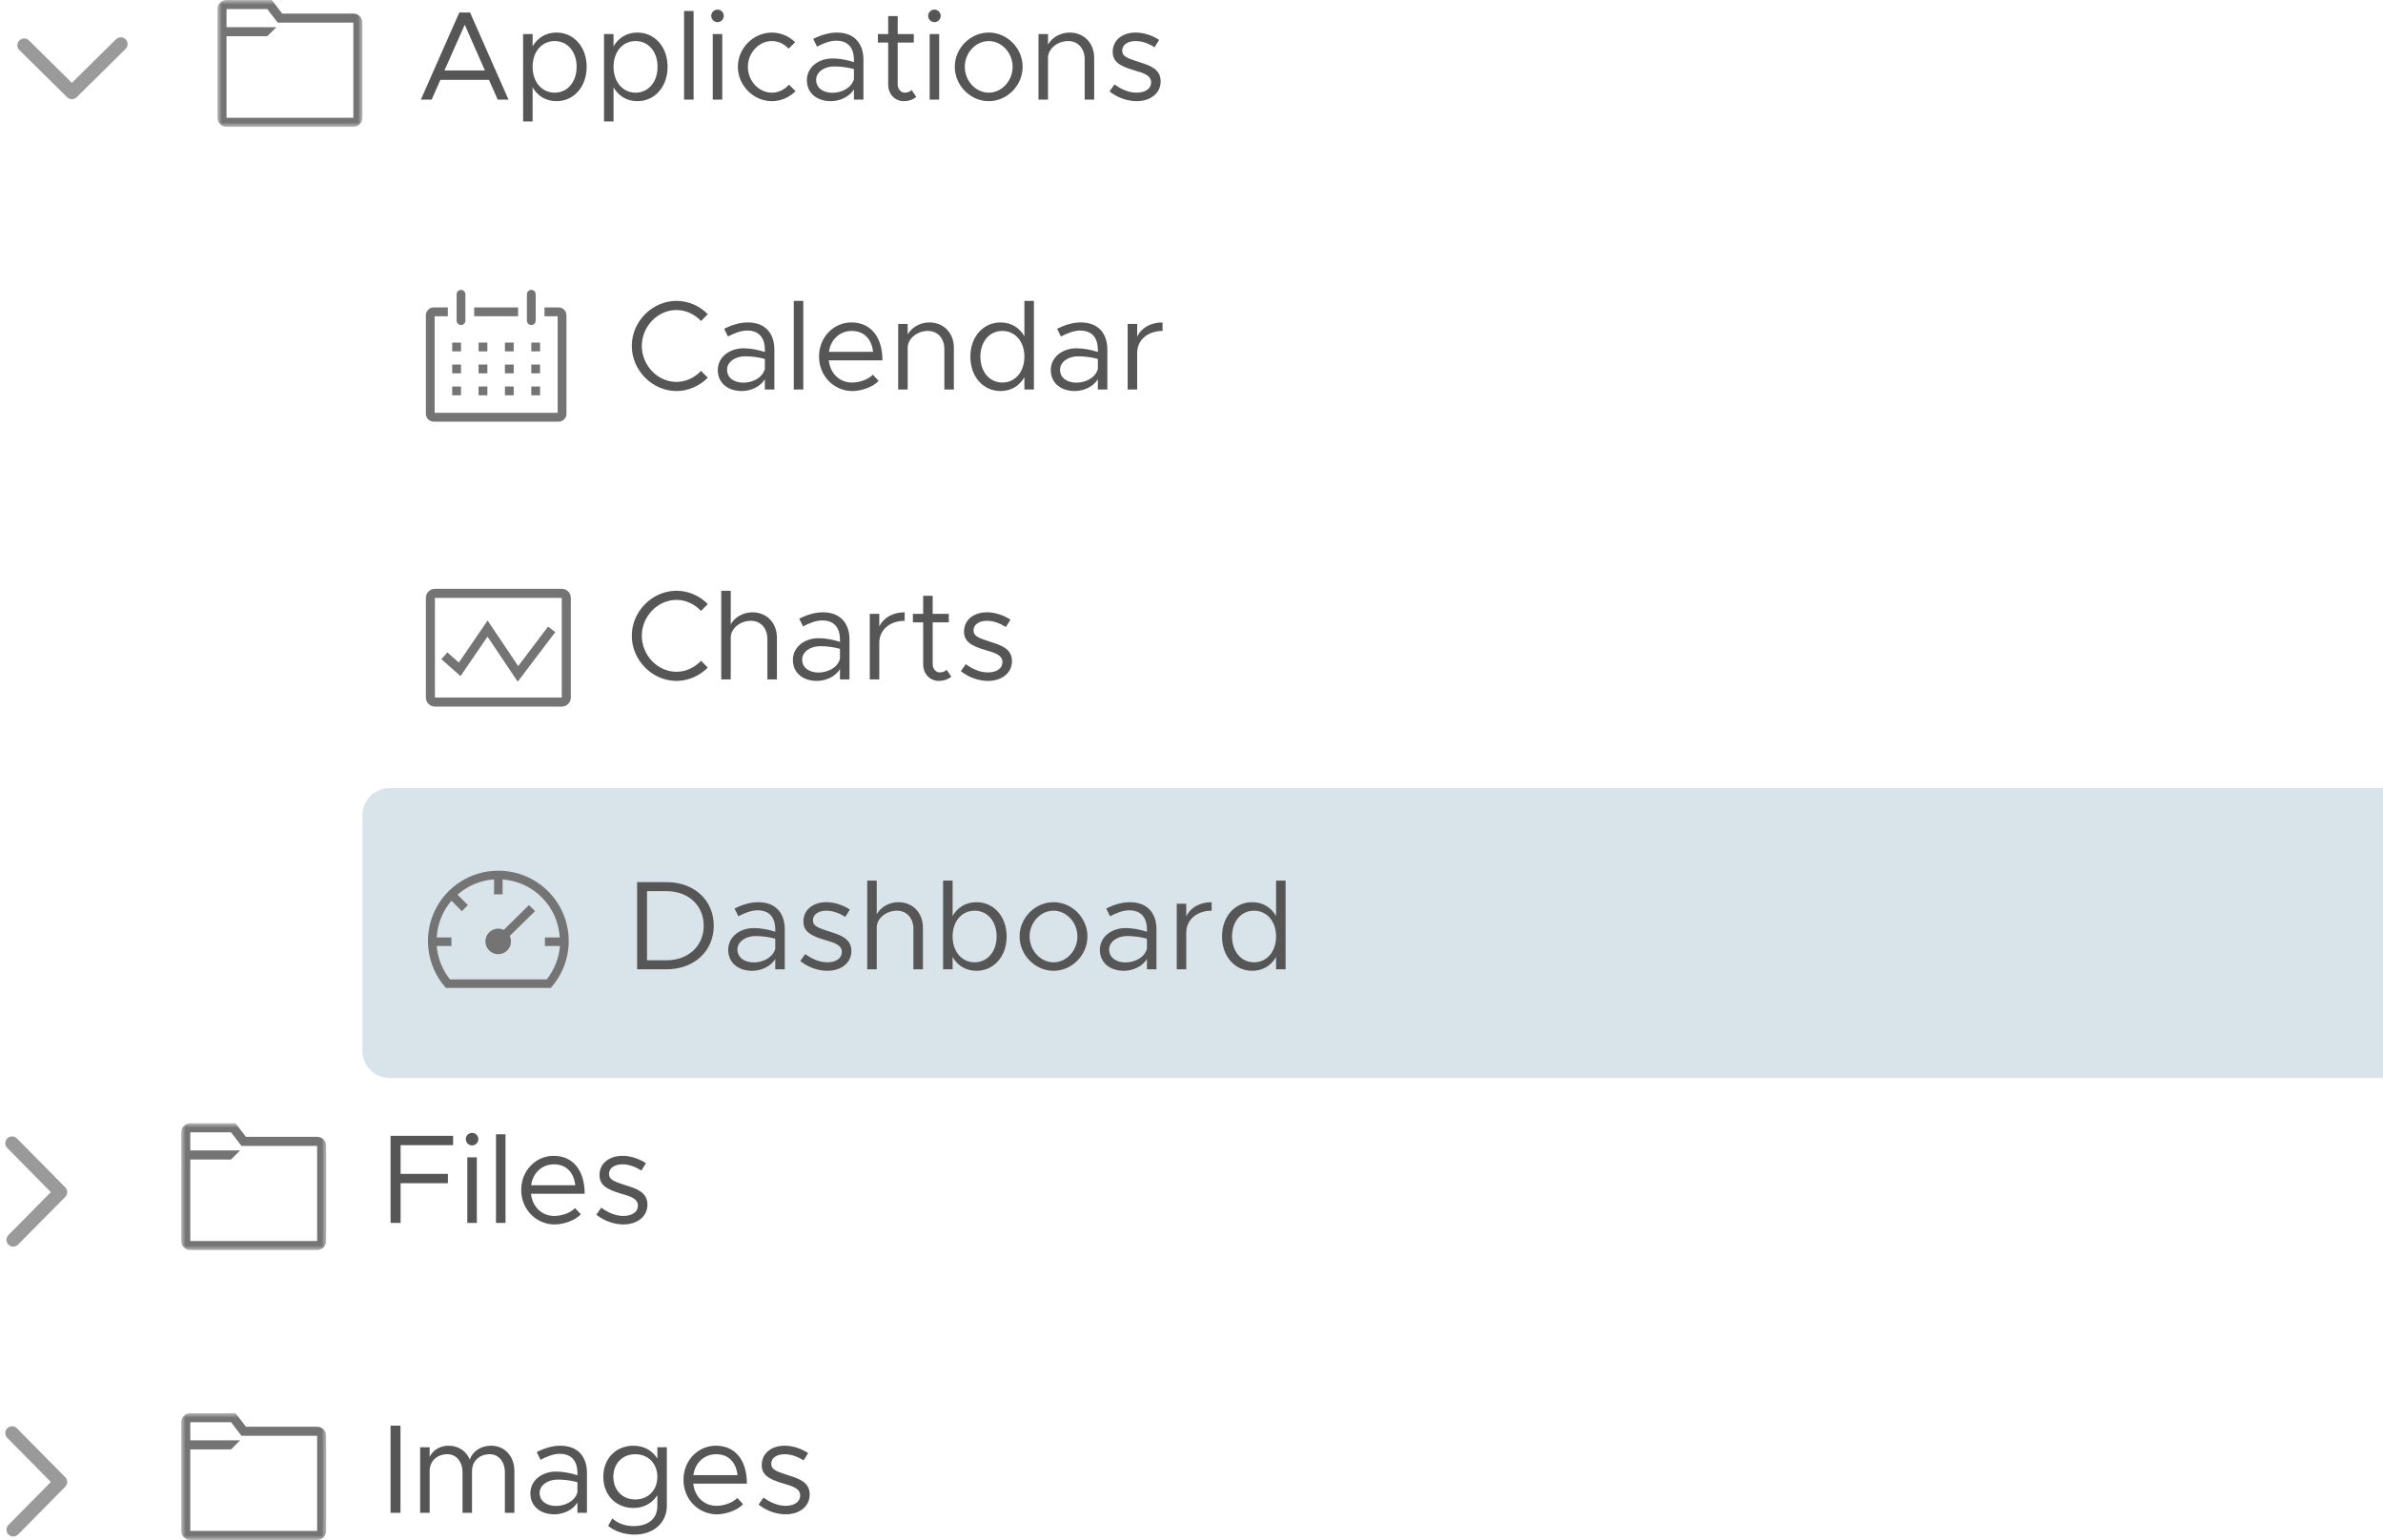 <?xml version="1.0" encoding="UTF-8"?>
<svg width="263px" height="170px" viewBox="0 0 263 170" version="1.1" xmlns="http://www.w3.org/2000/svg" xmlns:xlink="http://www.w3.org/1999/xlink">
    <!-- Generator: Sketch 42 (36781) - http://www.bohemiancoding.com/sketch -->
    <title>example_tree_highlighting</title>
    <desc>Created with Sketch.</desc>
    <defs>
        <polygon id="path-1" points="16 14 16 0 0 0 0 14 16 14"></polygon>
        <polygon id="path-3" points="16 14 16 0 0 0 0 14 16 14"></polygon>
        <polygon id="path-5" points="16 14 16 0 0 0 0 14 16 14"></polygon>
    </defs>
    <g id="Page-1-New-Layout" stroke="none" stroke-width="1" fill="none" fill-rule="evenodd">
        <g id="Outlined-Text" transform="translate(-716, -2996)">
            <g id="example_tree_highlighting" transform="translate(704, 2987)">
                <g id="example_tree_icons">
                    <g id="calendar" transform="translate(59, 41)">
                        <g id="icons" fill-rule="nonzero" fill="#747474">
                            <path d="M14.667,1.939 L13.091,1.939 L13.091,2.909 L14.545,2.909 L14.545,13.576 L0.97,13.576 L0.97,2.909 L2.424,2.909 L2.424,1.939 L0.848,1.939 C0.62,1.943 0.402,2.038 0.242,2.202 C0.083,2.367 -0.004,2.588 1.32313404e-13,2.817 L1.32313404e-13,13.668 C-0.004,13.897 0.083,14.118 0.242,14.282 C0.402,14.447 0.62,14.542 0.848,14.545 L14.667,14.545 C14.896,14.542 15.114,14.447 15.273,14.282 C15.432,14.118 15.519,13.897 15.515,13.668 L15.515,2.817 C15.519,2.588 15.432,2.367 15.273,2.202 C15.114,2.038 14.896,1.943 14.667,1.939 L14.667,1.939 Z" id="Shape"></path>
                            <rect id="Rectangle-path" x="2.909" y="5.818" width="0.97" height="0.97"></rect>
                            <rect id="Rectangle-path" x="5.818" y="5.818" width="0.97" height="0.97"></rect>
                            <rect id="Rectangle-path" x="8.727" y="5.818" width="0.97" height="0.97"></rect>
                            <rect id="Rectangle-path" x="11.636" y="5.818" width="0.97" height="0.97"></rect>
                            <rect id="Rectangle-path" x="2.909" y="8.242" width="0.97" height="0.97"></rect>
                            <rect id="Rectangle-path" x="5.818" y="8.242" width="0.97" height="0.97"></rect>
                            <rect id="Rectangle-path" x="8.727" y="8.242" width="0.97" height="0.97"></rect>
                            <rect id="Rectangle-path" x="11.636" y="8.242" width="0.97" height="0.97"></rect>
                            <rect id="Rectangle-path" x="2.909" y="10.667" width="0.97" height="0.97"></rect>
                            <rect id="Rectangle-path" x="5.818" y="10.667" width="0.97" height="0.97"></rect>
                            <rect id="Rectangle-path" x="8.727" y="10.667" width="0.97" height="0.97"></rect>
                            <rect id="Rectangle-path" x="11.636" y="10.667" width="0.97" height="0.97"></rect>
                            <path d="M3.879,3.879 C4.147,3.879 4.364,3.662 4.364,3.394 L4.364,0.485 C4.364,0.217 4.147,0 3.879,0 C3.611,0 3.394,0.217 3.394,0.485 L3.394,3.394 C3.394,3.662 3.611,3.879 3.879,3.879 Z" id="Shape"></path>
                            <path d="M11.636,3.879 C11.904,3.879 12.121,3.662 12.121,3.394 L12.121,0.485 C12.121,0.217 11.904,0 11.636,0 C11.369,0 11.152,0.217 11.152,0.485 L11.152,3.394 C11.152,3.662 11.369,3.879 11.636,3.879 Z" id="Shape"></path>
                            <rect id="Rectangle-path" x="5.333" y="1.939" width="4.848" height="0.97"></rect>
                        </g>
                        <path d="M27.656,11.168 C28.986,11.168 30.218,10.594 31.114,9.698 L30.372,8.942 C29.672,9.684 28.706,10.16 27.656,10.16 C25.584,10.16 23.834,8.34 23.834,6.184 C23.834,4.042 25.584,2.222 27.656,2.222 C28.706,2.222 29.672,2.698 30.372,3.44 L31.114,2.684 C30.218,1.774 28.986,1.214 27.656,1.214 C24.996,1.214 22.728,3.482 22.728,6.184 C22.728,8.886 24.996,11.168 27.656,11.168 Z M35.524,3.594 C37.498,3.594 38.464,4.84 38.464,6.59 L38.464,11 L37.414,11 L37.414,9.866 C36.896,10.72 35.818,11.168 34.866,11.168 C33.34,11.168 32.22,10.286 32.22,8.858 C32.22,7.416 33.508,6.45 35.062,6.45 C35.846,6.45 36.672,6.618 37.414,6.856 L37.414,6.59 C37.414,5.61 37.022,4.49 35.454,4.49 C34.726,4.49 33.998,4.812 33.34,5.148 L32.92,4.294 C33.956,3.776 34.824,3.594 35.524,3.594 Z M35.048,10.244 C36,10.244 37.134,9.754 37.414,8.732 L37.414,7.626 C36.756,7.444 36.014,7.332 35.23,7.332 C34.152,7.332 33.242,7.948 33.242,8.816 C33.242,9.712 34.026,10.244 35.048,10.244 Z M40.606,11 L41.656,11 L41.656,1.214 L40.606,1.214 L40.606,11 Z M47.046,10.23 C47.9,10.23 48.88,9.852 49.328,9.362 L49.972,10.048 C49.342,10.734 48.068,11.168 47.06,11.168 C45.128,11.168 43.392,9.586 43.392,7.36 C43.392,5.204 45.016,3.594 46.962,3.594 C49.146,3.594 50.392,5.246 50.392,7.78 L44.47,7.78 C44.624,9.194 45.618,10.23 47.046,10.23 Z M47.004,4.532 C45.716,4.532 44.68,5.442 44.484,6.842 L49.356,6.842 C49.216,5.54 48.446,4.532 47.004,4.532 Z M55.558,3.594 C54.536,3.594 53.598,4.154 53.178,4.924 L53.178,3.762 L52.128,3.762 L52.128,11 L53.178,11 L53.178,6.394 C53.178,5.386 54.2,4.532 55.418,4.532 C56.482,4.532 57.224,5.358 57.224,6.534 L57.224,11 L58.274,11 L58.274,6.394 C58.274,4.756 57.154,3.594 55.558,3.594 Z M66.058,1.214 L67.108,1.214 L67.108,11 L66.058,11 L66.058,9.642 C65.512,10.594 64.588,11.168 63.426,11.168 C61.522,11.168 60.094,9.6 60.094,7.374 C60.094,5.162 61.522,3.594 63.426,3.594 C64.588,3.594 65.512,4.168 66.058,5.12 L66.058,1.214 Z M63.622,10.23 C65.05,10.23 66.058,9.04 66.058,7.374 C66.058,5.708 65.05,4.532 63.622,4.532 C62.208,4.532 61.2,5.708 61.2,7.374 C61.2,9.04 62.208,10.23 63.622,10.23 Z M72.274,3.594 C74.248,3.594 75.214,4.84 75.214,6.59 L75.214,11 L74.164,11 L74.164,9.866 C73.646,10.72 72.568,11.168 71.616,11.168 C70.09,11.168 68.97,10.286 68.97,8.858 C68.97,7.416 70.258,6.45 71.812,6.45 C72.596,6.45 73.422,6.618 74.164,6.856 L74.164,6.59 C74.164,5.61 73.772,4.49 72.204,4.49 C71.476,4.49 70.748,4.812 70.09,5.148 L69.67,4.294 C70.706,3.776 71.574,3.594 72.274,3.594 Z M71.798,10.244 C72.75,10.244 73.884,9.754 74.164,8.732 L74.164,7.626 C73.506,7.444 72.764,7.332 71.98,7.332 C70.902,7.332 69.992,7.948 69.992,8.816 C69.992,9.712 70.776,10.244 71.798,10.244 Z M78.504,5.176 L78.504,3.762 L77.454,3.762 L77.454,11 L78.504,11 L78.504,6.954 C78.504,5.54 79.666,4.532 81.304,4.532 L81.304,3.594 C79.974,3.594 78.938,4.21 78.504,5.176 Z" id="Calendar" fill="#565656"></path>
                    </g>
                    <g id="charts" transform="translate(59, 74)">
                        <g id="line_chart" fill-rule="nonzero" fill="#747474">
                            <g id="icons">
                                <path d="M15,0 L1,0 C0.448,0 0,0.448 0,1 L0,12 C0,12.552 0.448,13 1,13 L15,13 C15.552,13 16,12.552 16,12 L16,1 C16,0.448 15.552,0 15,0 Z M1,12 L1,1 L15,1 L15,12 L1,12 Z" id="Shape"></path>
                                <polygon id="Shape" points="10.14 10.25 6.805 5.28 3.825 9.64 1.71 7.765 2.375 7.02 3.64 8.14 6.815 3.5 10.19 8.53 13.485 4.175 14.285 4.775"></polygon>
                            </g>
                        </g>
                        <path d="M27.656,10.168 C28.986,10.168 30.218,9.594 31.114,8.698 L30.372,7.942 C29.672,8.684 28.706,9.16 27.656,9.16 C25.584,9.16 23.834,7.34 23.834,5.184 C23.834,3.042 25.584,1.222 27.656,1.222 C28.706,1.222 29.672,1.698 30.372,2.44 L31.114,1.684 C30.218,0.774 28.986,0.214 27.656,0.214 C24.996,0.214 22.728,2.482 22.728,5.184 C22.728,7.886 24.996,10.168 27.656,10.168 Z M36.028,2.594 C35.006,2.594 34.068,3.154 33.648,3.924 L33.648,0.214 L32.598,0.214 L32.598,10 L33.648,10 L33.648,5.394 C33.648,4.386 34.67,3.532 35.888,3.532 C36.952,3.532 37.694,4.358 37.694,5.534 L37.694,10 L38.744,10 L38.744,5.394 C38.744,3.756 37.624,2.594 36.028,2.594 Z M43.812,2.594 C45.786,2.594 46.752,3.84 46.752,5.59 L46.752,10 L45.702,10 L45.702,8.866 C45.184,9.72 44.106,10.168 43.154,10.168 C41.628,10.168 40.508,9.286 40.508,7.858 C40.508,6.416 41.796,5.45 43.35,5.45 C44.134,5.45 44.96,5.618 45.702,5.856 L45.702,5.59 C45.702,4.61 45.31,3.49 43.742,3.49 C43.014,3.49 42.286,3.812 41.628,4.148 L41.208,3.294 C42.244,2.776 43.112,2.594 43.812,2.594 Z M43.336,9.244 C44.288,9.244 45.422,8.754 45.702,7.732 L45.702,6.626 C45.044,6.444 44.302,6.332 43.518,6.332 C42.44,6.332 41.53,6.948 41.53,7.816 C41.53,8.712 42.314,9.244 43.336,9.244 Z M50.042,4.176 L50.042,2.762 L48.992,2.762 L48.992,10 L50.042,10 L50.042,5.954 C50.042,4.54 51.204,3.532 52.842,3.532 L52.842,2.594 C51.512,2.594 50.476,3.21 50.042,4.176 Z M57.476,8.936 C57.322,9.104 57.042,9.23 56.72,9.23 C56.3,9.23 55.936,8.852 55.936,8.32 L55.936,3.7 L57.714,3.7 L57.714,2.762 L55.936,2.762 L55.936,0.774 L54.886,0.774 L54.886,2.762 L53.752,2.762 L53.752,3.7 L54.886,3.7 L54.886,8.32 C54.886,9.398 55.614,10.168 56.65,10.168 C57.14,10.168 57.616,10 57.994,9.706 L57.476,8.936 Z M62.04,10.168 C63.538,10.168 64.686,9.314 64.686,7.984 C64.686,6.612 63.482,6.22 62.32,5.856 C60.976,5.422 60.444,5.226 60.444,4.596 C60.444,3.896 61.116,3.532 61.928,3.532 C62.572,3.532 63.286,3.756 64.014,4.218 L64.518,3.406 C63.748,2.902 62.824,2.594 61.928,2.594 C60.486,2.594 59.394,3.406 59.394,4.722 C59.394,5.758 60.066,6.276 61.816,6.78 C62.796,7.06 63.636,7.312 63.636,8.096 C63.636,8.782 62.992,9.23 62.04,9.23 C61.242,9.23 60.416,8.922 59.59,8.32 L59.044,9.09 C59.912,9.79 61.032,10.168 62.04,10.168 Z" id="Charts" fill="#565656"></path>
                    </g>
                    <path d="M52,98.996 C52,97.341 53.338,96 55.005,96 L275,96 L275,128 L55.005,128 C53.345,128 52,126.666 52,125.004 L52,98.996 Z" id="select" fill="#D9E4EA"></path>
                    <g id="dashboard" transform="translate(59, 105)">
                        <g id="dashboard_line" fill-rule="nonzero" fill="#747474">
                            <g id="9a809e94-f62f-48dc-aff1-59dd84251427">
                                <g>
                                    <path d="M11.379,3.915 L8.598,6.649 C7.978,6.351 7.234,6.542 6.835,7.102 C6.436,7.662 6.499,8.428 6.983,8.916 C7.468,9.404 8.233,9.472 8.796,9.077 C9.359,8.682 9.555,7.939 9.261,7.318 L12.047,4.584 L11.379,3.915 Z" id="Shape"></path>
                                    <path d="M8,0.118 C4.976,0.114 2.225,1.868 0.952,4.611 C-0.321,7.354 0.116,10.587 2.071,12.894 L2.212,13.059 L13.788,13.059 L13.929,12.894 C15.884,10.587 16.321,7.354 15.048,4.611 C13.775,1.868 11.024,0.114 8,0.118 L8,0.118 Z M13.336,12.118 L2.664,12.118 C1.819,11.061 1.31,9.776 1.2,8.428 L2.824,8.428 L2.824,7.487 L1.2,7.487 C1.279,5.993 1.85,4.567 2.824,3.431 L3.976,4.584 L4.64,3.92 L3.496,2.762 C4.618,1.771 6.036,1.179 7.529,1.078 L7.529,2.725 L8.471,2.725 L8.471,1.082 C11.883,1.33 14.582,4.071 14.776,7.487 L13.139,7.487 L13.139,8.428 L14.8,8.428 C14.69,9.776 14.181,11.061 13.336,12.118 Z" id="Shape"></path>
                                </g>
                            </g>
                        </g>
                        <path d="M23.316,11 L23.316,1.382 L26.564,1.382 C29.616,1.382 31.772,3.37 31.772,6.184 C31.772,8.998 29.616,11 26.564,11 L23.316,11 Z M24.408,10.006 L26.564,10.006 C28.972,10.006 30.666,8.424 30.666,6.184 C30.666,3.958 28.972,2.376 26.564,2.376 L24.408,2.376 L24.408,10.006 Z M36.672,3.594 C38.646,3.594 39.612,4.84 39.612,6.59 L39.612,11 L38.562,11 L38.562,9.866 C38.044,10.72 36.966,11.168 36.014,11.168 C34.488,11.168 33.368,10.286 33.368,8.858 C33.368,7.416 34.656,6.45 36.21,6.45 C36.994,6.45 37.82,6.618 38.562,6.856 L38.562,6.59 C38.562,5.61 38.17,4.49 36.602,4.49 C35.874,4.49 35.146,4.812 34.488,5.148 L34.068,4.294 C35.104,3.776 35.972,3.594 36.672,3.594 Z M36.196,10.244 C37.148,10.244 38.282,9.754 38.562,8.732 L38.562,7.626 C37.904,7.444 37.162,7.332 36.378,7.332 C35.3,7.332 34.39,7.948 34.39,8.816 C34.39,9.712 35.174,10.244 36.196,10.244 Z M44.316,11.168 C45.814,11.168 46.962,10.314 46.962,8.984 C46.962,7.612 45.758,7.22 44.596,6.856 C43.252,6.422 42.72,6.226 42.72,5.596 C42.72,4.896 43.392,4.532 44.204,4.532 C44.848,4.532 45.562,4.756 46.29,5.218 L46.794,4.406 C46.024,3.902 45.1,3.594 44.204,3.594 C42.762,3.594 41.67,4.406 41.67,5.722 C41.67,6.758 42.342,7.276 44.092,7.78 C45.072,8.06 45.912,8.312 45.912,9.096 C45.912,9.782 45.268,10.23 44.316,10.23 C43.518,10.23 42.692,9.922 41.866,9.32 L41.32,10.09 C42.188,10.79 43.308,11.168 44.316,11.168 Z M52.142,3.594 C51.12,3.594 50.182,4.154 49.762,4.924 L49.762,1.214 L48.712,1.214 L48.712,11 L49.762,11 L49.762,6.394 C49.762,5.386 50.784,4.532 52.002,4.532 C53.066,4.532 53.808,5.358 53.808,6.534 L53.808,11 L54.858,11 L54.858,6.394 C54.858,4.756 53.738,3.594 52.142,3.594 Z M60.766,3.594 C62.67,3.594 64.098,5.162 64.098,7.374 C64.098,9.6 62.67,11.168 60.766,11.168 C59.604,11.168 58.68,10.594 58.134,9.642 L58.134,11 L57.084,11 L57.084,1.214 L58.134,1.214 L58.134,5.12 C58.68,4.168 59.604,3.594 60.766,3.594 Z M60.57,10.23 C61.984,10.23 62.992,9.04 62.992,7.374 C62.992,5.708 61.984,4.532 60.57,4.532 C59.142,4.532 58.134,5.708 58.134,7.374 C58.134,9.04 59.142,10.23 60.57,10.23 Z M69.278,11.168 C67.248,11.168 65.526,9.432 65.526,7.374 C65.526,5.316 67.248,3.594 69.278,3.594 C71.308,3.594 73.016,5.316 73.016,7.374 C73.016,9.432 71.308,11.168 69.278,11.168 Z M69.278,10.23 C70.706,10.23 71.91,8.928 71.91,7.374 C71.91,5.834 70.706,4.532 69.278,4.532 C67.836,4.532 66.632,5.834 66.632,7.374 C66.632,8.928 67.836,10.23 69.278,10.23 Z M77.692,3.594 C79.666,3.594 80.632,4.84 80.632,6.59 L80.632,11 L79.582,11 L79.582,9.866 C79.064,10.72 77.986,11.168 77.034,11.168 C75.508,11.168 74.388,10.286 74.388,8.858 C74.388,7.416 75.676,6.45 77.23,6.45 C78.014,6.45 78.84,6.618 79.582,6.856 L79.582,6.59 C79.582,5.61 79.19,4.49 77.622,4.49 C76.894,4.49 76.166,4.812 75.508,5.148 L75.088,4.294 C76.124,3.776 76.992,3.594 77.692,3.594 Z M77.216,10.244 C78.168,10.244 79.302,9.754 79.582,8.732 L79.582,7.626 C78.924,7.444 78.182,7.332 77.398,7.332 C76.32,7.332 75.41,7.948 75.41,8.816 C75.41,9.712 76.194,10.244 77.216,10.244 Z M83.922,5.176 L83.922,3.762 L82.872,3.762 L82.872,11 L83.922,11 L83.922,6.954 C83.922,5.54 85.084,4.532 86.722,4.532 L86.722,3.594 C85.392,3.594 84.356,4.21 83.922,5.176 Z M93.834,1.214 L94.884,1.214 L94.884,11 L93.834,11 L93.834,9.642 C93.288,10.594 92.364,11.168 91.202,11.168 C89.298,11.168 87.87,9.6 87.87,7.374 C87.87,5.162 89.298,3.594 91.202,3.594 C92.364,3.594 93.288,4.168 93.834,5.12 L93.834,1.214 Z M91.398,10.23 C92.826,10.23 93.834,9.04 93.834,7.374 C93.834,5.708 92.826,4.532 91.398,4.532 C89.984,4.532 88.976,5.708 88.976,7.374 C88.976,9.04 89.984,10.23 91.398,10.23 Z" id="Dashboard" fill="#565656"></path>
                    </g>
                    <g id="Applications" transform="translate(4, 0)">
                        <path d="M62.932,20 L61.966,17.816 L56.604,17.816 L55.638,20 L54.448,20 L58.69,10.382 L59.88,10.382 L64.122,20 L62.932,20 Z M57.052,16.78 L61.518,16.78 L59.292,11.726 L57.052,16.78 Z M69.414,12.594 C71.318,12.594 72.746,14.162 72.746,16.374 C72.746,18.6 71.318,20.168 69.414,20.168 C68.252,20.168 67.328,19.594 66.782,18.642 L66.782,22.408 L65.732,22.408 L65.732,12.762 L66.782,12.762 L66.782,14.12 C67.328,13.168 68.252,12.594 69.414,12.594 Z M69.218,19.23 C70.632,19.23 71.64,18.04 71.64,16.374 C71.64,14.708 70.632,13.532 69.218,13.532 C67.79,13.532 66.782,14.708 66.782,16.374 C66.782,18.04 67.79,19.23 69.218,19.23 Z M78.346,12.594 C80.25,12.594 81.678,14.162 81.678,16.374 C81.678,18.6 80.25,20.168 78.346,20.168 C77.184,20.168 76.26,19.594 75.714,18.642 L75.714,22.408 L74.664,22.408 L74.664,12.762 L75.714,12.762 L75.714,14.12 C76.26,13.168 77.184,12.594 78.346,12.594 Z M78.15,19.23 C79.564,19.23 80.572,18.04 80.572,16.374 C80.572,14.708 79.564,13.532 78.15,13.532 C76.722,13.532 75.714,14.708 75.714,16.374 C75.714,18.04 76.722,19.23 78.15,19.23 Z M83.498,20 L84.548,20 L84.548,10.214 L83.498,10.214 L83.498,20 Z M87.194,11.446 C87.572,11.446 87.88,11.124 87.88,10.746 C87.88,10.382 87.572,10.06 87.194,10.06 C86.802,10.06 86.494,10.382 86.494,10.746 C86.494,11.124 86.802,11.446 87.194,11.446 Z M86.662,20 L87.712,20 L87.712,12.762 L86.662,12.762 L86.662,20 Z M93.186,20.168 C94.194,20.168 95.118,19.748 95.804,19.062 L95.076,18.348 C94.586,18.894 93.914,19.23 93.186,19.23 C91.744,19.23 90.54,17.928 90.54,16.374 C90.54,14.834 91.744,13.532 93.186,13.532 C93.9,13.532 94.558,13.854 95.034,14.372 L95.762,13.658 C95.076,13 94.166,12.594 93.186,12.594 C91.156,12.594 89.434,14.316 89.434,16.374 C89.434,18.432 91.156,20.168 93.186,20.168 Z M100.354,12.594 C102.328,12.594 103.294,13.84 103.294,15.59 L103.294,20 L102.244,20 L102.244,18.866 C101.726,19.72 100.648,20.168 99.696,20.168 C98.17,20.168 97.05,19.286 97.05,17.858 C97.05,16.416 98.338,15.45 99.892,15.45 C100.676,15.45 101.502,15.618 102.244,15.856 L102.244,15.59 C102.244,14.61 101.852,13.49 100.284,13.49 C99.556,13.49 98.828,13.812 98.17,14.148 L97.75,13.294 C98.786,12.776 99.654,12.594 100.354,12.594 Z M99.878,19.244 C100.83,19.244 101.964,18.754 102.244,17.732 L102.244,16.626 C101.586,16.444 100.844,16.332 100.06,16.332 C98.982,16.332 98.072,16.948 98.072,17.816 C98.072,18.712 98.856,19.244 99.878,19.244 Z M108.614,18.936 C108.46,19.104 108.18,19.23 107.858,19.23 C107.438,19.23 107.074,18.852 107.074,18.32 L107.074,13.7 L108.852,13.7 L108.852,12.762 L107.074,12.762 L107.074,10.774 L106.024,10.774 L106.024,12.762 L104.89,12.762 L104.89,13.7 L106.024,13.7 L106.024,18.32 C106.024,19.398 106.752,20.168 107.788,20.168 C108.278,20.168 108.754,20 109.132,19.706 L108.614,18.936 Z M111.134,11.446 C111.512,11.446 111.82,11.124 111.82,10.746 C111.82,10.382 111.512,10.06 111.134,10.06 C110.742,10.06 110.434,10.382 110.434,10.746 C110.434,11.124 110.742,11.446 111.134,11.446 Z M110.602,20 L111.652,20 L111.652,12.762 L110.602,12.762 L110.602,20 Z M117.126,20.168 C115.096,20.168 113.374,18.432 113.374,16.374 C113.374,14.316 115.096,12.594 117.126,12.594 C119.156,12.594 120.864,14.316 120.864,16.374 C120.864,18.432 119.156,20.168 117.126,20.168 Z M117.126,19.23 C118.554,19.23 119.758,17.928 119.758,16.374 C119.758,14.834 118.554,13.532 117.126,13.532 C115.684,13.532 114.48,14.834 114.48,16.374 C114.48,17.928 115.684,19.23 117.126,19.23 Z M126.044,12.594 C125.022,12.594 124.084,13.154 123.664,13.924 L123.664,12.762 L122.614,12.762 L122.614,20 L123.664,20 L123.664,15.394 C123.664,14.386 124.686,13.532 125.904,13.532 C126.968,13.532 127.71,14.358 127.71,15.534 L127.71,20 L128.76,20 L128.76,15.394 C128.76,13.756 127.64,12.594 126.044,12.594 Z M133.45,20.168 C134.948,20.168 136.096,19.314 136.096,17.984 C136.096,16.612 134.892,16.22 133.73,15.856 C132.386,15.422 131.854,15.226 131.854,14.596 C131.854,13.896 132.526,13.532 133.338,13.532 C133.982,13.532 134.696,13.756 135.424,14.218 L135.928,13.406 C135.158,12.902 134.234,12.594 133.338,12.594 C131.896,12.594 130.804,13.406 130.804,14.722 C130.804,15.758 131.476,16.276 133.226,16.78 C134.206,17.06 135.046,17.312 135.046,18.096 C135.046,18.782 134.402,19.23 133.45,19.23 C132.652,19.23 131.826,18.922 131,18.32 L130.454,19.09 C131.322,19.79 132.442,20.168 133.45,20.168 Z" fill="#565656"></path>
                        <g id="ic_folder" transform="translate(32, 8)">
                            <g id="folder" transform="translate(0, 1)">
                                <mask id="mask-2" fill="white">
                                    <use xlink:href="#path-1"></use>
                                </mask>
                                <g id="Clip-2"></g>
                                <path d="M15,13 L1,13 L1,4 L5.5,4 L6.5,3 L1,3 L1,1 L5.5,1 L6.649,2.5 L15,2.5 L15,13 Z M15,1.5 L7.14,1.5 L6,-0 L1,-0 C0.447,-0 0,0.448 0,1 L0,13 C0,13.553 0.447,14 1,14 L15,14 C15.552,14 16,13.553 16,13 L16,2.5 C16,1.948 15.552,1.5 15,1.5 L15,1.5 Z" id="Fill-1" fill="#747474" mask="url(#mask-2)"></path>
                            </g>
                        </g>
                        <g id="caret-open-32" stroke="#9A9A9A" stroke-linecap="round" stroke-linejoin="round">
                            <g id="caret-open-copy" transform="translate(10.667, 13.867)">
                                <polyline id="Rectangle-11" stroke-width="1.5" points="10.667 1.11022302e-15 5.268 5.333 2.77555756e-15 0.129"></polyline>
                            </g>
                        </g>
                    </g>
                    <g id="Files" transform="translate(0, 124)">
                        <path d="M62.008,11.418 L62.008,10.382 L55.106,10.382 L55.106,20 L56.212,20 L56.212,15.618 L61.434,15.618 L61.434,14.582 L56.212,14.582 L56.212,11.418 L62.008,11.418 Z M64.108,11.446 C64.486,11.446 64.794,11.124 64.794,10.746 C64.794,10.382 64.486,10.06 64.108,10.06 C63.716,10.06 63.408,10.382 63.408,10.746 C63.408,11.124 63.716,11.446 64.108,11.446 Z M63.576,20 L64.626,20 L64.626,12.762 L63.576,12.762 L63.576,20 Z M66.74,20 L67.79,20 L67.79,10.214 L66.74,10.214 L66.74,20 Z M73.18,19.23 C74.034,19.23 75.014,18.852 75.462,18.362 L76.106,19.048 C75.476,19.734 74.202,20.168 73.194,20.168 C71.262,20.168 69.526,18.586 69.526,16.36 C69.526,14.204 71.15,12.594 73.096,12.594 C75.28,12.594 76.526,14.246 76.526,16.78 L70.604,16.78 C70.758,18.194 71.752,19.23 73.18,19.23 Z M73.138,13.532 C71.85,13.532 70.814,14.442 70.618,15.842 L75.49,15.842 C75.35,14.54 74.58,13.532 73.138,13.532 Z M80.81,20.168 C82.308,20.168 83.456,19.314 83.456,17.984 C83.456,16.612 82.252,16.22 81.09,15.856 C79.746,15.422 79.214,15.226 79.214,14.596 C79.214,13.896 79.886,13.532 80.698,13.532 C81.342,13.532 82.056,13.756 82.784,14.218 L83.288,13.406 C82.518,12.902 81.594,12.594 80.698,12.594 C79.256,12.594 78.164,13.406 78.164,14.722 C78.164,15.758 78.836,16.276 80.586,16.78 C81.566,17.06 82.406,17.312 82.406,18.096 C82.406,18.782 81.762,19.23 80.81,19.23 C80.012,19.23 79.186,18.922 78.36,18.32 L77.814,19.09 C78.682,19.79 79.802,20.168 80.81,20.168 Z" fill="#565656"></path>
                        <g id="ic_folder" transform="translate(32, 8)">
                            <g id="folder" transform="translate(0, 1)">
                                <mask id="mask-4" fill="white">
                                    <use xlink:href="#path-3"></use>
                                </mask>
                                <g id="Clip-2"></g>
                                <path d="M15,13 L1,13 L1,4 L5.5,4 L6.5,3 L1,3 L1,1 L5.5,1 L6.649,2.5 L15,2.5 L15,13 Z M15,1.5 L7.14,1.5 L6,-0 L1,-0 C0.447,-0 0,0.448 0,1 L0,13 C0,13.553 0.447,14 1,14 L15,14 C15.552,14 16,13.553 16,13 L16,2.5 C16,1.948 15.552,1.5 15,1.5 L15,1.5 Z" id="Fill-1" fill="#747474" mask="url(#mask-4)"></path>
                            </g>
                        </g>
                        <g id="caret-close-32" stroke="#9A9A9A" stroke-linecap="round" stroke-linejoin="round">
                            <g id="caret-open-copy" transform="translate(16, 16.533) rotate(-90) translate(-16, -16.533) translate(10.667, 13.867)">
                                <polyline id="Rectangle-11" stroke-width="1.5" points="10.667 -1.4235505e-14 5.268 5.333 2.22044605e-15 0.129"></polyline>
                            </g>
                        </g>
                    </g>
                    <g id="Images" transform="translate(0, 156)">
                        <path d="M55.106,20 L56.198,20 L56.198,10.382 L55.106,10.382 L55.106,20 Z M66.194,12.594 C65.102,12.594 64.15,13.196 63.856,14.134 C63.464,13.196 62.61,12.594 61.518,12.594 C60.566,12.594 59.782,13.07 59.418,13.826 L59.418,12.762 L58.368,12.762 L58.368,20 L59.418,20 L59.418,15.394 C59.418,14.302 60.23,13.532 61.378,13.532 C62.358,13.532 63.044,14.358 63.044,15.534 L63.044,20 L64.094,20 L64.094,15.394 C64.094,14.302 64.906,13.532 66.054,13.532 C67.034,13.532 67.72,14.358 67.72,15.534 L67.72,20 L68.77,20 L68.77,15.394 C68.77,13.756 67.706,12.594 66.194,12.594 Z M73.838,12.594 C75.812,12.594 76.778,13.84 76.778,15.59 L76.778,20 L75.728,20 L75.728,18.866 C75.21,19.72 74.132,20.168 73.18,20.168 C71.654,20.168 70.534,19.286 70.534,17.858 C70.534,16.416 71.822,15.45 73.376,15.45 C74.16,15.45 74.986,15.618 75.728,15.856 L75.728,15.59 C75.728,14.61 75.336,13.49 73.768,13.49 C73.04,13.49 72.312,13.812 71.654,14.148 L71.234,13.294 C72.27,12.776 73.138,12.594 73.838,12.594 Z M73.362,19.244 C74.314,19.244 75.448,18.754 75.728,17.732 L75.728,16.626 C75.07,16.444 74.328,16.332 73.544,16.332 C72.466,16.332 71.556,16.948 71.556,17.816 C71.556,18.712 72.34,19.244 73.362,19.244 Z M84.548,12.762 L85.598,12.762 L85.598,19.23 C85.598,21.092 84.128,22.408 82.042,22.408 C80.866,22.408 79.774,22.002 79.116,21.442 L79.578,20.616 C80.138,21.148 81.006,21.47 81.902,21.47 C83.568,21.47 84.548,20.644 84.548,19.23 L84.548,18.054 C83.988,18.936 83.064,19.468 81.916,19.468 C79.97,19.468 78.584,18.04 78.584,16.024 C78.584,14.008 79.97,12.594 81.916,12.594 C83.064,12.594 83.988,13.126 84.548,14.008 L84.548,12.762 Z M82.112,18.53 C83.54,18.53 84.548,17.494 84.548,16.024 C84.548,14.568 83.54,13.532 82.112,13.532 C80.698,13.532 79.69,14.568 79.69,16.024 C79.69,17.494 80.698,18.53 82.112,18.53 Z M91.086,19.23 C91.94,19.23 92.92,18.852 93.368,18.362 L94.012,19.048 C93.382,19.734 92.108,20.168 91.1,20.168 C89.168,20.168 87.432,18.586 87.432,16.36 C87.432,14.204 89.056,12.594 91.002,12.594 C93.186,12.594 94.432,14.246 94.432,16.78 L88.51,16.78 C88.664,18.194 89.658,19.23 91.086,19.23 Z M91.044,13.532 C89.756,13.532 88.72,14.442 88.524,15.842 L93.396,15.842 C93.256,14.54 92.486,13.532 91.044,13.532 Z M98.716,20.168 C100.214,20.168 101.362,19.314 101.362,17.984 C101.362,16.612 100.158,16.22 98.996,15.856 C97.652,15.422 97.12,15.226 97.12,14.596 C97.12,13.896 97.792,13.532 98.604,13.532 C99.248,13.532 99.962,13.756 100.69,14.218 L101.194,13.406 C100.424,12.902 99.5,12.594 98.604,12.594 C97.162,12.594 96.07,13.406 96.07,14.722 C96.07,15.758 96.742,16.276 98.492,16.78 C99.472,17.06 100.312,17.312 100.312,18.096 C100.312,18.782 99.668,19.23 98.716,19.23 C97.918,19.23 97.092,18.922 96.266,18.32 L95.72,19.09 C96.588,19.79 97.708,20.168 98.716,20.168 Z" fill="#565656"></path>
                        <g id="ic_folder" transform="translate(32, 8)">
                            <g id="folder" transform="translate(0, 1)">
                                <mask id="mask-6" fill="white">
                                    <use xlink:href="#path-5"></use>
                                </mask>
                                <g id="Clip-2"></g>
                                <path d="M15,13 L1,13 L1,4 L5.5,4 L6.5,3 L1,3 L1,1 L5.5,1 L6.649,2.5 L15,2.5 L15,13 Z M15,1.5 L7.14,1.5 L6,-0 L1,-0 C0.447,-0 0,0.448 0,1 L0,13 C0,13.553 0.447,14 1,14 L15,14 C15.552,14 16,13.553 16,13 L16,2.5 C16,1.948 15.552,1.5 15,1.5 L15,1.5 Z" id="Fill-1" fill="#747474" mask="url(#mask-6)"></path>
                            </g>
                        </g>
                        <g id="caret-close-32" stroke="#9A9A9A" stroke-linecap="round" stroke-linejoin="round">
                            <g id="caret-open-copy" transform="translate(16, 16.533) rotate(-90) translate(-16, -16.533) translate(10.667, 13.867)">
                                <polyline id="Rectangle-11" stroke-width="1.5" points="10.667 -1.4235505e-14 5.268 5.333 2.22044605e-15 0.129"></polyline>
                            </g>
                        </g>
                    </g>
                </g>
            </g>
        </g>
    </g>
</svg>
